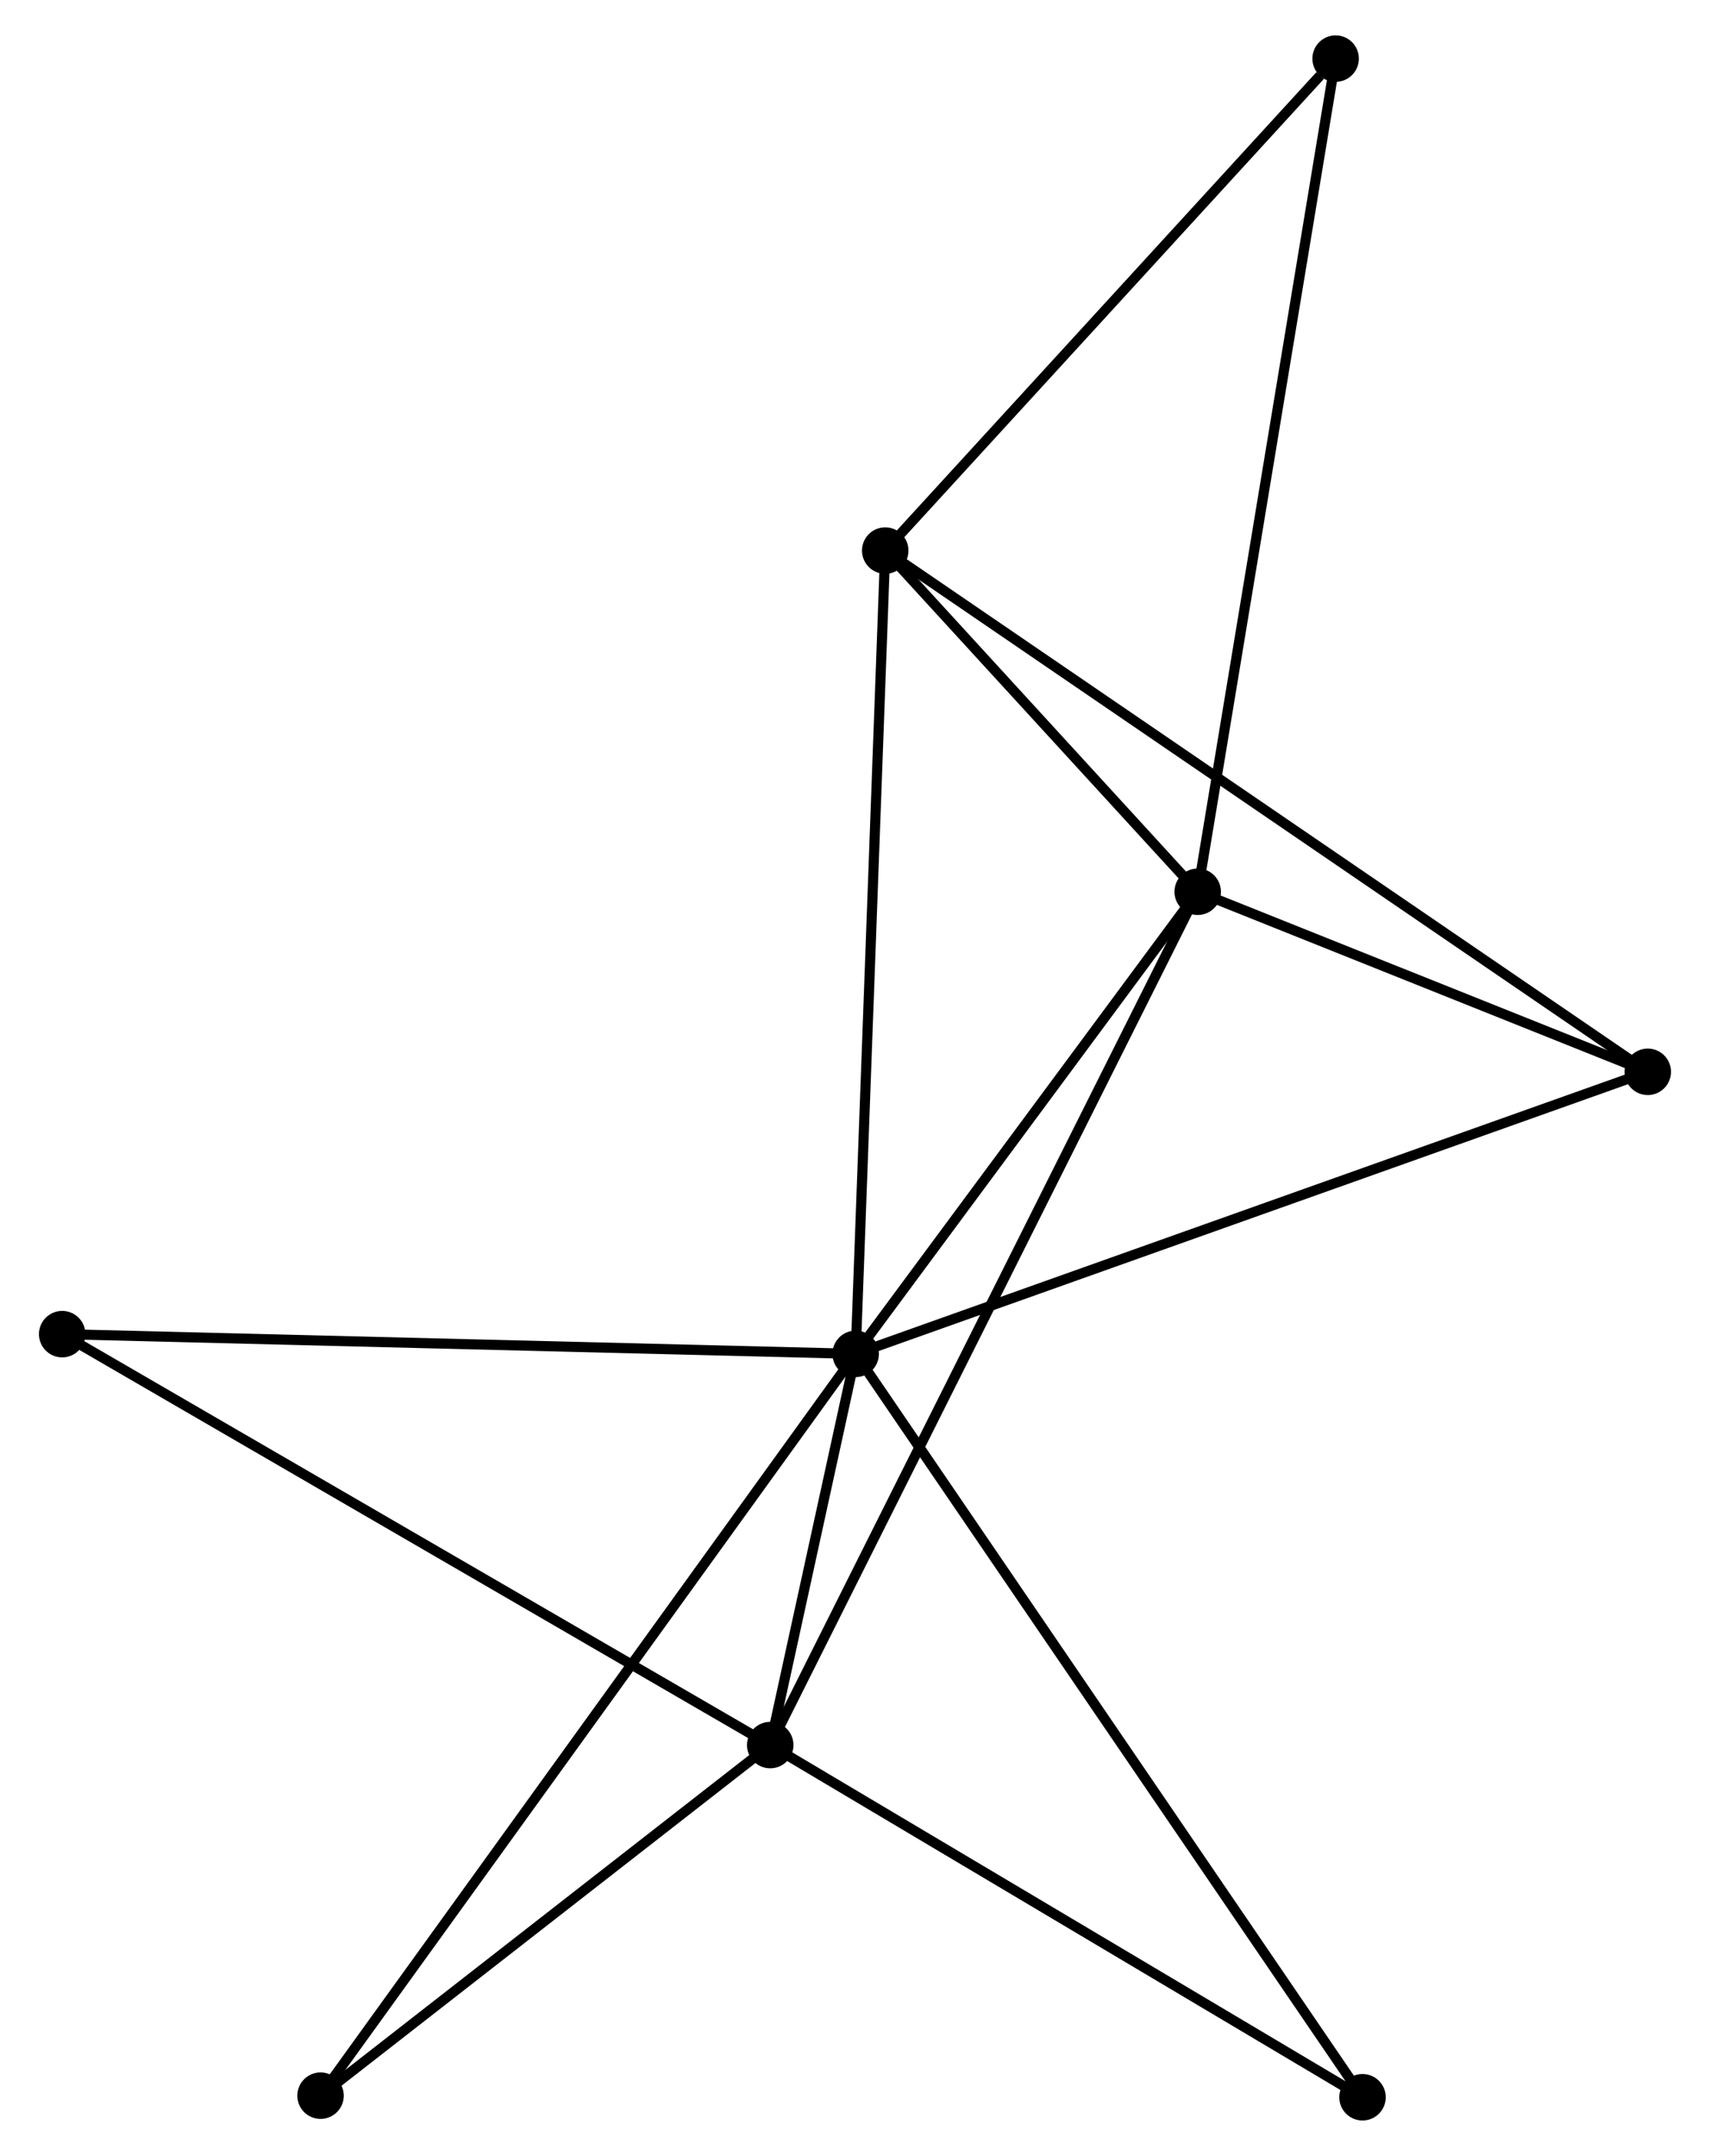 <?xml version="1.0" encoding="UTF-8" standalone="no"?>
<!DOCTYPE svg PUBLIC "-//W3C//DTD SVG 1.1//EN"
 "http://www.w3.org/Graphics/SVG/1.1/DTD/svg11.dtd">
<!-- Generated by graphviz version 2.36.0 (20140111.2315)
 -->
<!-- Title: %3 Pages: 1 -->
<svg width="169pt" height="213pt"
 viewBox="0.00 0.00 168.55 213.33" xmlns="http://www.w3.org/2000/svg" xmlns:xlink="http://www.w3.org/1999/xlink">
<g id="graph0" class="graph" transform="scale(1 1) rotate(0) translate(4 209.325)">
<title>%3</title>
<!-- 0 -->
<g id="node1" class="node"><title>0</title>
<ellipse fill="black" stroke="black" cx="80.342" cy="-75.359" rx="1.8" ry="1.8"/>
</g>
<!-- 1 -->
<g id="node2" class="node"><title>1</title>
<ellipse fill="black" stroke="black" cx="114.196" cy="-121.085" rx="1.8" ry="1.8"/>
</g>
<!-- 0&#45;&#45;1 -->
<g id="edge1" class="edge"><title>0&#45;&#45;1</title>
<path fill="none" stroke="black" d="M81.468,-76.88C86.608,-83.823 107.811,-112.46 113.031,-119.511"/>
</g>
<!-- 2 -->
<g id="node3" class="node"><title>2</title>
<ellipse fill="black" stroke="black" cx="71.884" cy="-36.648" rx="1.8" ry="1.8"/>
</g>
<!-- 0&#45;&#45;2 -->
<g id="edge2" class="edge"><title>0&#45;&#45;2</title>
<path fill="none" stroke="black" d="M79.887,-73.278C78.405,-66.493 73.726,-45.08 72.3,-38.554"/>
</g>
<!-- 3 -->
<g id="node4" class="node"><title>3</title>
<ellipse fill="black" stroke="black" cx="83.267" cy="-154.845" rx="1.8" ry="1.8"/>
</g>
<!-- 0&#45;&#45;3 -->
<g id="edge3" class="edge"><title>0&#45;&#45;3</title>
<path fill="none" stroke="black" d="M80.414,-77.324C80.819,-88.321 82.799,-142.132 83.197,-152.949"/>
</g>
<!-- 4 -->
<g id="node5" class="node"><title>4</title>
<ellipse fill="black" stroke="black" cx="158.746" cy="-103.268" rx="1.8" ry="1.8"/>
</g>
<!-- 0&#45;&#45;4 -->
<g id="edge4" class="edge"><title>0&#45;&#45;4</title>
<path fill="none" stroke="black" d="M82.28,-76.049C93.127,-79.91 146.206,-98.805 156.875,-102.603"/>
</g>
<!-- 5 -->
<g id="node6" class="node"><title>5</title>
<ellipse fill="black" stroke="black" cx="1.8" cy="-77.31" rx="1.8" ry="1.8"/>
</g>
<!-- 0&#45;&#45;5 -->
<g id="edge5" class="edge"><title>0&#45;&#45;5</title>
<path fill="none" stroke="black" d="M78.4,-75.407C67.534,-75.677 14.362,-76.998 3.674,-77.264"/>
</g>
<!-- 6 -->
<g id="node7" class="node"><title>6</title>
<ellipse fill="black" stroke="black" cx="27.373" cy="-1.957" rx="1.8" ry="1.8"/>
</g>
<!-- 0&#45;&#45;6 -->
<g id="edge6" class="edge"><title>0&#45;&#45;6</title>
<path fill="none" stroke="black" d="M79.236,-73.826C72.342,-64.273 35.349,-13.009 28.474,-3.481"/>
</g>
<!-- 7 -->
<g id="node8" class="node"><title>7</title>
<ellipse fill="black" stroke="black" cx="130.511" cy="-1.8" rx="1.8" ry="1.8"/>
</g>
<!-- 0&#45;&#45;7 -->
<g id="edge7" class="edge"><title>0&#45;&#45;7</title>
<path fill="none" stroke="black" d="M81.39,-73.823C87.919,-64.25 122.957,-12.876 129.469,-3.328"/>
</g>
<!-- 1&#45;&#45;2 -->
<g id="edge8" class="edge"><title>1&#45;&#45;2</title>
<path fill="none" stroke="black" d="M113.312,-119.321C107.806,-108.332 78.255,-49.362 72.763,-38.402"/>
</g>
<!-- 1&#45;&#45;3 -->
<g id="edge9" class="edge"><title>1&#45;&#45;3</title>
<path fill="none" stroke="black" d="M112.867,-122.535C107.78,-128.088 89.576,-147.958 84.557,-153.437"/>
</g>
<!-- 1&#45;&#45;4 -->
<g id="edge10" class="edge"><title>1&#45;&#45;4</title>
<path fill="none" stroke="black" d="M116.11,-120.319C123.438,-117.388 149.659,-106.902 156.888,-104.011"/>
</g>
<!-- 8 -->
<g id="node9" class="node"><title>8</title>
<ellipse fill="black" stroke="black" cx="127.849" cy="-203.525" rx="1.8" ry="1.8"/>
</g>
<!-- 1&#45;&#45;8 -->
<g id="edge11" class="edge"><title>1&#45;&#45;8</title>
<path fill="none" stroke="black" d="M114.534,-123.122C116.423,-134.528 125.665,-190.339 127.523,-201.558"/>
</g>
<!-- 2&#45;&#45;5 -->
<g id="edge12" class="edge"><title>2&#45;&#45;5</title>
<path fill="none" stroke="black" d="M70.151,-37.653C60.539,-43.23 13.832,-70.33 3.729,-76.191"/>
</g>
<!-- 2&#45;&#45;6 -->
<g id="edge13" class="edge"><title>2&#45;&#45;6</title>
<path fill="none" stroke="black" d="M70.403,-35.493C63.645,-30.227 35.769,-8.5 28.905,-3.151"/>
</g>
<!-- 2&#45;&#45;7 -->
<g id="edge14" class="edge"><title>2&#45;&#45;7</title>
<path fill="none" stroke="black" d="M73.575,-35.642C82.136,-30.554 120.61,-7.685 128.924,-2.743"/>
</g>
<!-- 3&#45;&#45;4 -->
<g id="edge15" class="edge"><title>3&#45;&#45;4</title>
<path fill="none" stroke="black" d="M84.844,-153.767C94.666,-147.055 147.38,-111.035 157.178,-104.34"/>
</g>
<!-- 3&#45;&#45;8 -->
<g id="edge16" class="edge"><title>3&#45;&#45;8</title>
<path fill="none" stroke="black" d="M84.75,-156.464C91.519,-163.855 119.44,-194.343 126.314,-201.849"/>
</g>
</g>
</svg>
